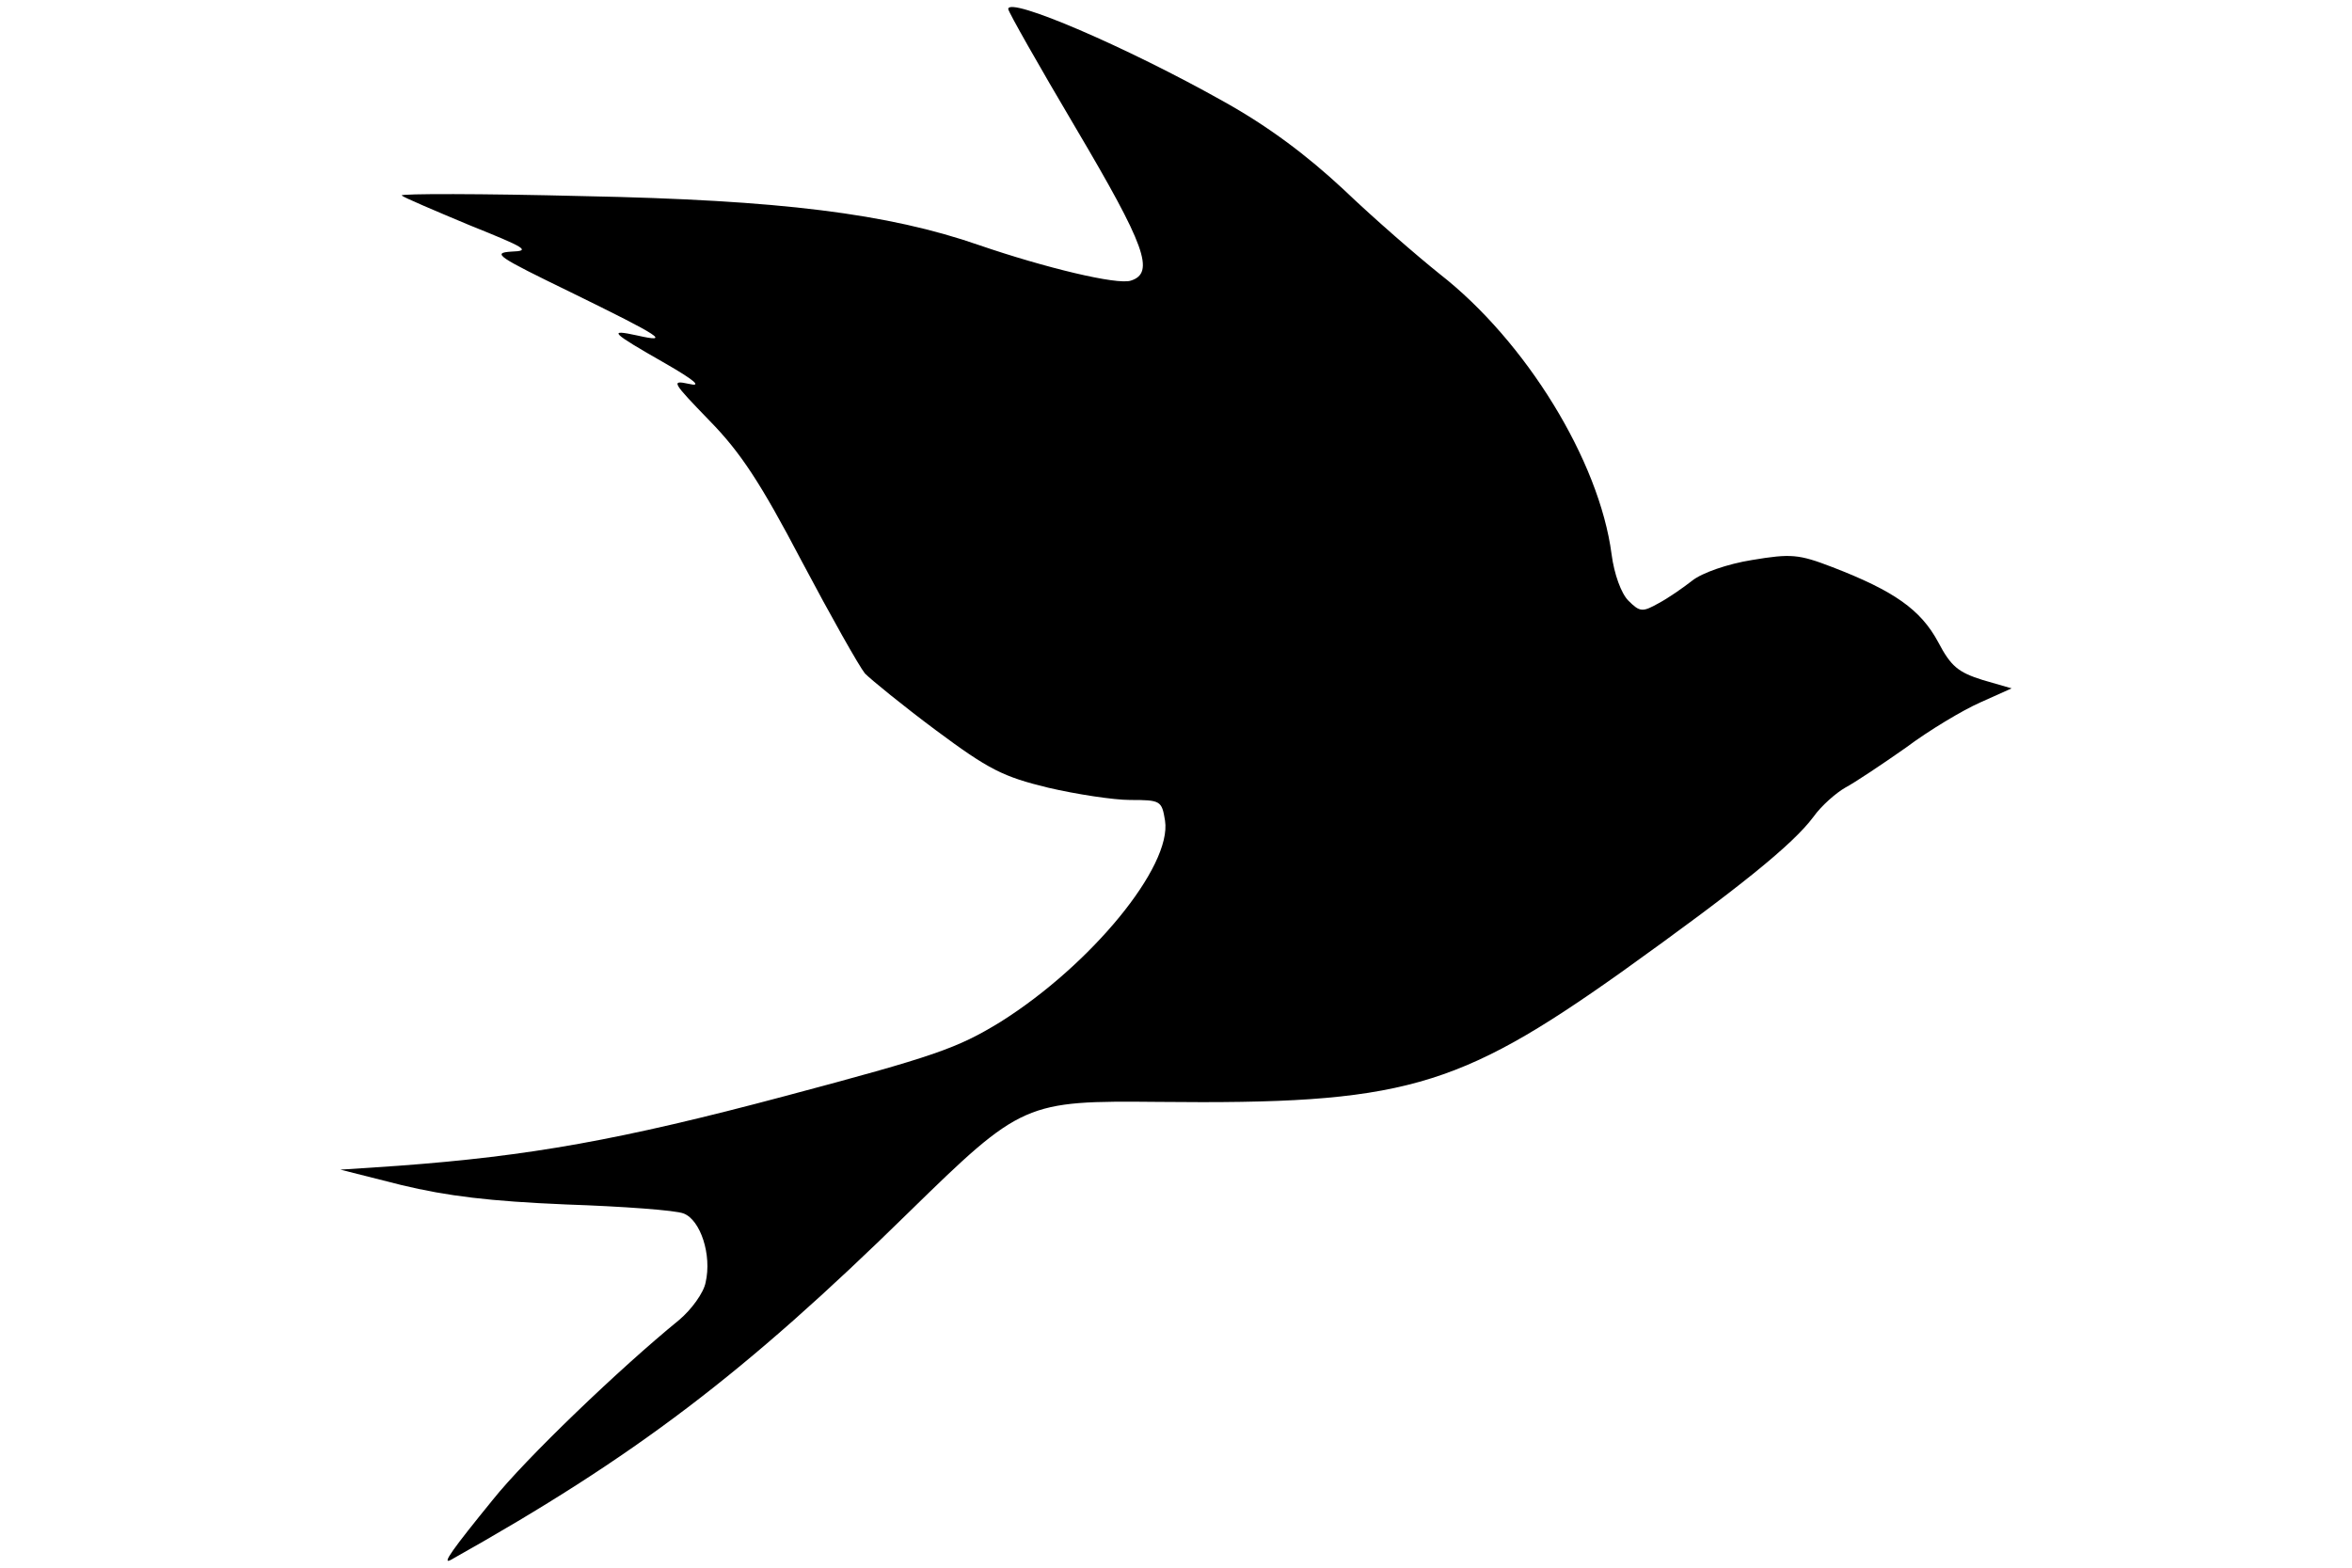 <svg version="1.0" xmlns="http://www.w3.org/2000/svg" width="300" height="200" viewBox="0 0 262 243">
<g transform="translate(0,243) scale(0.1,-0.1)">
<path d="M1050 2416 c0 -4 47 -87 105 -185 107 -181 123 -224 85 -236 -21 -7
-133 20 -235 55 -141 49 -309 70 -613 76 -158 4 -285 4 -282 1 3 -3 50 -23
105 -46 87 -35 96 -40 65 -41 -31 -2 -21 -8 92 -63 141 -69 156 -79 103 -67
-46 10 -41 5 43 -43 47 -27 58 -37 37 -32 -28 6 -26 3 32 -57 48 -49 79 -96
143 -218 45 -85 89 -163 98 -174 10 -10 59 -50 110 -88 82 -61 104 -72 174
-89 43 -10 101 -19 127 -19 47 0 49 -1 54 -32 11 -71 -115 -224 -255 -312 -67
-41 -101 -53 -334 -115 -255 -68 -396 -93 -599 -108 l-90 -6 95 -24 c71 -17
136 -25 255 -30 88 -3 170 -9 182 -14 26 -10 44 -64 34 -107 -3 -16 -22 -42
-41 -58 -92 -75 -238 -215 -289 -279 -61 -75 -80 -101 -65 -93 287 161 455
289 710 539 175 171 180 173 387 171 377 -4 462 20 717 201 183 131 266 198
298 241 12 17 35 37 49 45 15 8 57 36 94 62 36 27 88 58 115 70 l49 22 -45 13
c-38 12 -49 21 -69 59 -27 50 -68 79 -164 116 -52 20 -64 21 -124 11 -38 -6
-78 -20 -93 -32 -14 -11 -37 -27 -52 -35 -25 -14 -29 -14 -47 4 -11 11 -22 41
-26 72 -19 145 -133 330 -266 434 -35 28 -102 86 -149 131 -58 54 -117 98
-185 136 -151 85 -335 164 -335 144z"/>
</g>
</svg>
